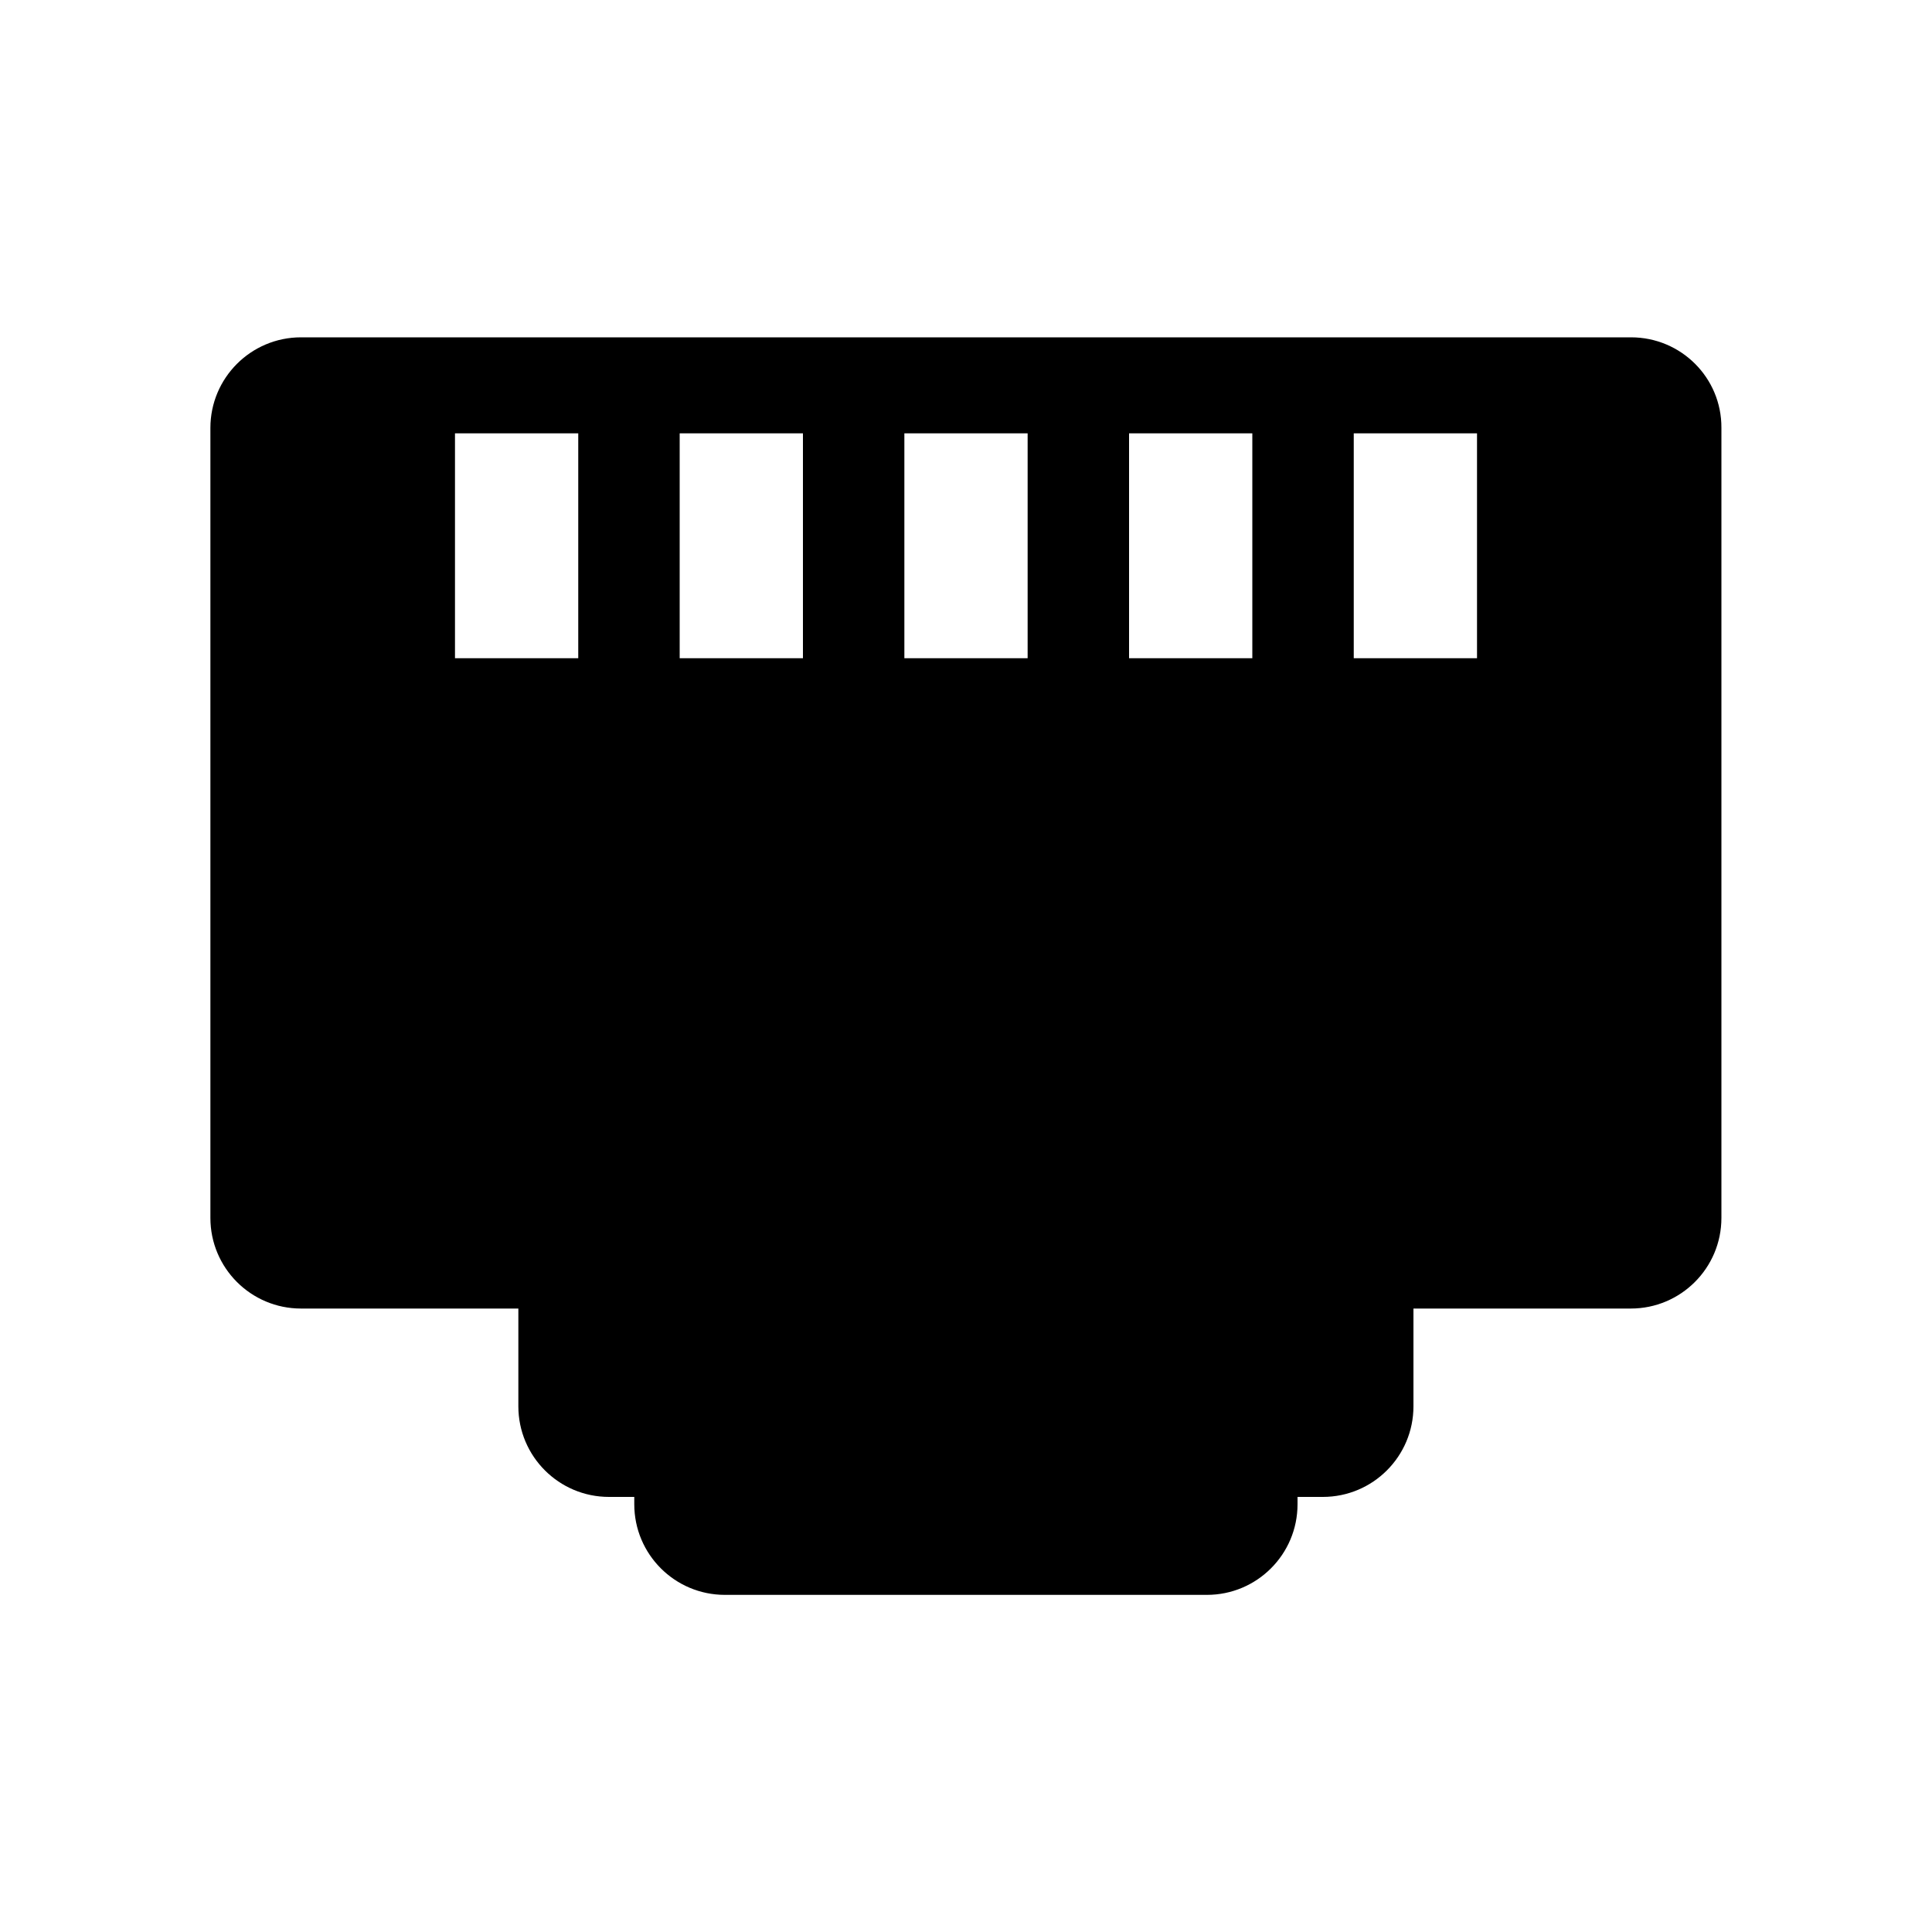 <?xml version="1.0" encoding="utf-8"?>
<!-- Generator: Adobe Illustrator 18.1.0, SVG Export Plug-In . SVG Version: 6.00 Build 0)  -->
<svg version="1.1" id="Capa_1" xmlns="http://www.w3.org/2000/svg" xmlns:xlink="http://www.w3.org/1999/xlink" x="0px" y="0px"
	 width="1000px" height="1000px" viewBox="0 0 1000 1000" enable-background="new 0 0 1000 1000" xml:space="preserve">
<path d="M844.2,174.6H155.8c-25.9,0-46.9,21-46.9,46.9v408.9c0,25.9,21,46.9,46.9,46.9h112.5v50.6c0,25.9,21,46.9,46.9,46.9h13.1
	v3.8c0,25.9,21,46.9,46.9,46.9h249.5c25.9,0,46.9-21,46.9-46.9v-3.8h13.1c25.9,0,46.9-21,46.9-46.9v-50.6h112.5
	c25.9,0,46.9-21,46.9-46.9V221.4C891.1,195.5,870.1,174.6,844.2,174.6z M299.3,340.7h-63.8V224.3h63.8V340.7z M415.6,340.7h-63.8
	V224.3h63.8V340.7z M531.9,340.7h-63.8V224.3h63.8V340.7z M648.2,340.7h-63.8V224.3h63.8V340.7z M764.5,340.7h-63.8V224.3h63.8
	V340.7z"/>
</svg>
